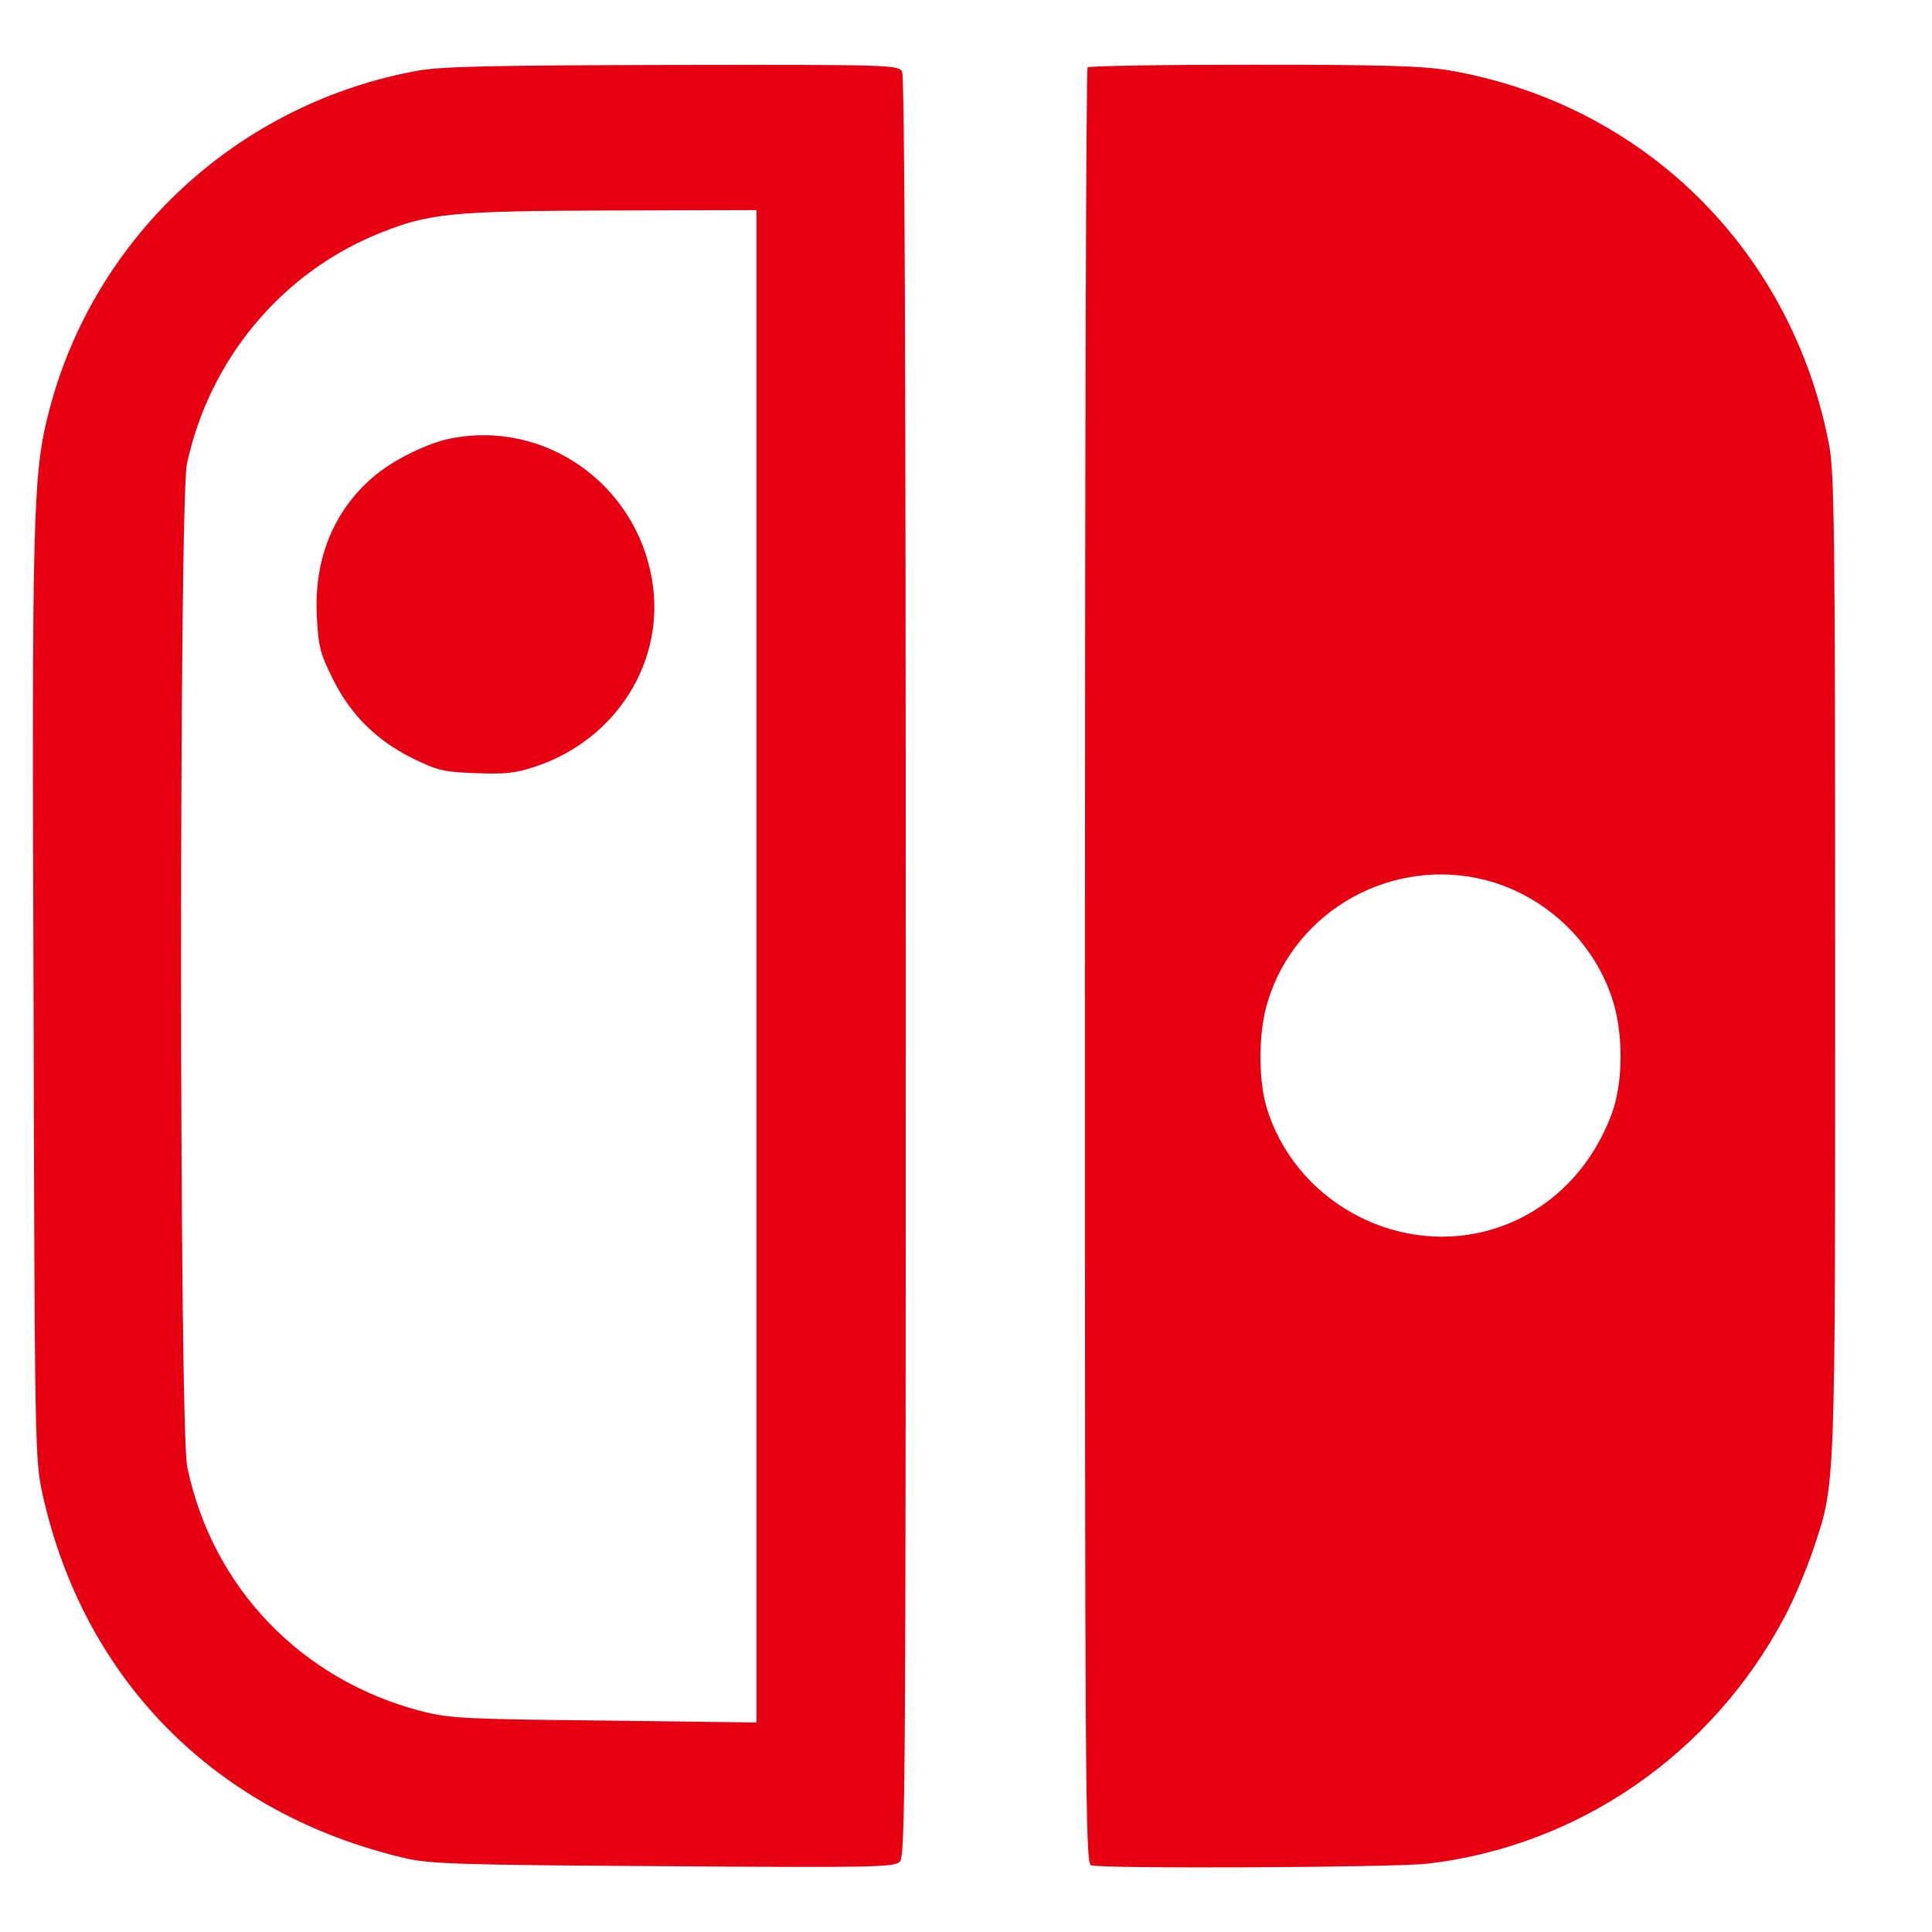 <svg width="16" height="16" viewBox="0 0 16 16" fill="none" xmlns="http://www.w3.org/2000/svg">
<path d="M3.468 0.584C1.981 0.85 0.785 1.951 0.408 3.397C0.272 3.919 0.263 4.225 0.278 8.278C0.287 11.999 0.29 12.086 0.352 12.373C0.695 13.922 1.796 15.025 3.36 15.39C3.564 15.436 3.823 15.445 5.495 15.455C7.226 15.467 7.406 15.464 7.452 15.418C7.498 15.371 7.501 14.775 7.501 8.012C7.501 2.998 7.492 0.637 7.471 0.594C7.44 0.538 7.387 0.535 5.576 0.538C4.105 0.541 3.663 0.55 3.468 0.584ZM6.265 8.003V14.265L5.007 14.249C3.848 14.237 3.724 14.231 3.493 14.172C2.497 13.915 1.759 13.149 1.551 12.15C1.483 11.838 1.483 4.148 1.548 3.842C1.734 2.974 2.337 2.253 3.149 1.929C3.557 1.765 3.746 1.747 5.069 1.743L6.265 1.74V8.003Z" fill="#E60012"/>
<path d="M3.734 3.631C3.539 3.668 3.242 3.816 3.085 3.955C2.76 4.236 2.599 4.635 2.624 5.105C2.636 5.349 2.652 5.414 2.751 5.612C2.896 5.912 3.116 6.131 3.415 6.279C3.622 6.381 3.675 6.394 3.944 6.403C4.188 6.412 4.275 6.403 4.438 6.347C5.109 6.122 5.514 5.47 5.4 4.802C5.267 4.008 4.513 3.476 3.734 3.631Z" fill="#E60012"/>
<path d="M9.007 0.558C8.994 0.567 8.985 3.918 8.985 8.004C8.985 14.745 8.988 15.428 9.035 15.447C9.118 15.478 11.517 15.466 11.813 15.435C13.068 15.292 14.175 14.529 14.777 13.395C14.855 13.249 14.957 13.005 15.009 12.854C15.204 12.273 15.198 12.427 15.198 7.985C15.198 4.44 15.192 3.912 15.148 3.686C14.842 2.076 13.615 0.861 12.002 0.583C11.786 0.546 11.452 0.536 10.376 0.536C9.634 0.536 9.016 0.546 9.007 0.558ZM12.308 7.29C12.79 7.417 13.186 7.785 13.346 8.254C13.448 8.545 13.445 8.971 13.343 9.237C13.155 9.726 12.784 10.069 12.308 10.195C11.535 10.396 10.713 9.93 10.487 9.163C10.419 8.928 10.422 8.533 10.5 8.291C10.732 7.534 11.535 7.089 12.308 7.29Z" fill="#E60012"/>
</svg>
